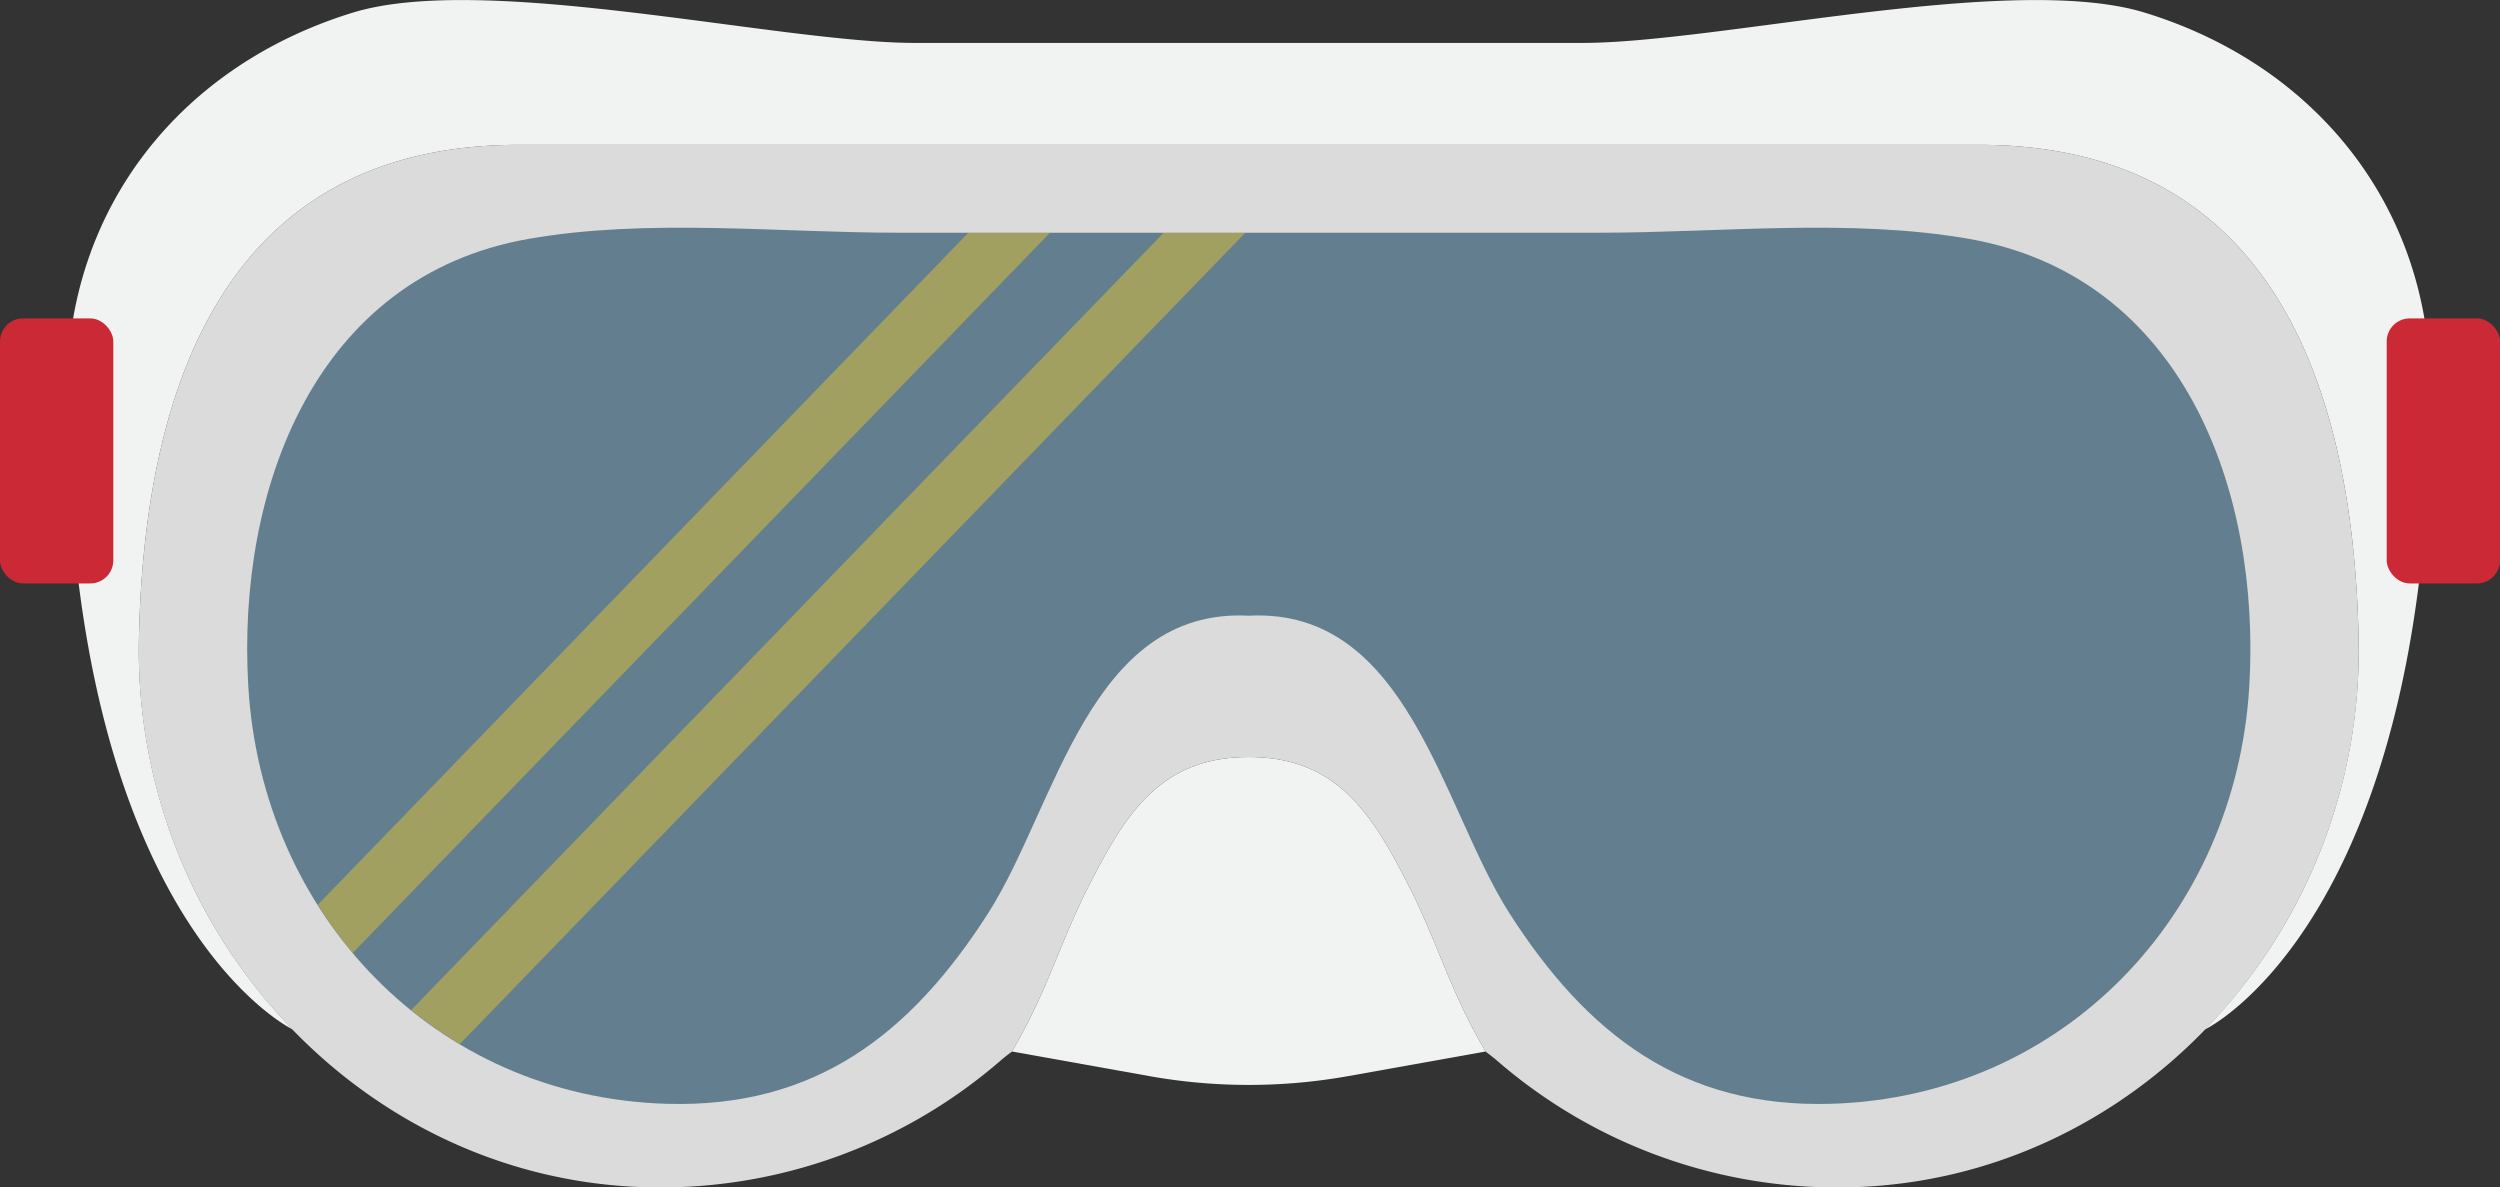 <?xml version="1.0" ?>
<svg data-name="Layer 1" id="Layer_1" viewBox="0 33.6 128 60.79"
    xmlns="http://www.w3.org/2000/svg">
    <rect x="0" y="33.6" width="128" height="60.79" fill="#333333" stroke="none"/>
    <title/>
    <g>
        <path class="lense-outline" d="M101.321,41.016h-74.768c-14.291,0-19.158,11.231-19.442,25.348-.301,14.967,11.525,27.932,26.495,28.032a26.569,26.569,0,0,0,17.61-6.483c.194-.168.397-.323.601-.476l-.005-.001q.547-.936,1.027-1.911c1.022-2.085,1.755-4.289,2.806-6.366,1.903-3.762,3.674-6.799,8.292-6.799s6.389,3.038,8.292,6.799c1.051,2.077,1.784,4.281,2.806,6.366q.478.975,1.027,1.911l-.005.001c.204.154.407.309.601.476A26.569,26.569,0,0,0,94.268,94.397c14.97-.1,26.796-13.065,26.495-28.032C120.479,52.247,115.612,41.016,101.321,41.016Z" style="fill: #dbdbdb"/>
        <path class="lense" d="M100.811,45.83c-6.069-1.065-12.778-.315-18.895-.315H45.958c-6.116,0-12.826-.75-18.895.315-10.952,1.922-14.946,12.847-14.351,22.902.691,11.694,9.514,21.018,21.392,21.382,7.6.233,12.508-3.531,16.493-9.762,3.475-5.434,5.178-15.651,13.341-15.228,8.163-.424,9.866,9.793,13.341,15.228,3.984,6.231,8.893,9.995,16.493,9.762,11.878-.364,20.701-9.688,21.392-21.382C115.756,58.678,111.763,47.752,100.811,45.83Z" style="fill: #637f8f"/>
        <path class="nose" d="M76.062,87.437l-7.025,1.258a28.942,28.942,0,0,1-10.2,0l-7.025-1.258q.547-.936,1.027-1.911c1.022-2.085,1.755-4.289,2.806-6.366,1.903-3.762,3.674-6.799,8.292-6.799s6.389,3.038,8.292,6.799c1.051,2.077,1.784,4.281,2.806,6.366q.478.975,1.027,1.911" style="fill: #f1f2f2"/>
        <path class="sides" d="M109.813,34.248c-6.783-2.084-21.827,1.55-28.811,1.55H46.872c-6.984,0-22.028-3.634-28.811-1.55C9.163,36.982,3.442,44.346,3.442,53.47c0,27.284,11.52,32.824,11.529,32.831l-.002-.002A27.908,27.908,0,0,1,7.111,66.364C7.395,52.247,12.262,41.016,26.553,41.016h74.768c14.291,0,19.158,11.231,19.442,25.348a27.908,27.908,0,0,1-7.859,19.936l-.003.003c.008.009,11.531-5.549,11.531-32.832C124.433,44.346,118.711,36.982,109.813,34.248Z" style="fill: #f1f2f2"/>
        <rect class="straps" height="13.57" rx="1.18" ry="1.18" style="fill: #CC2936" width="5.801" x="122.199" y="49.902"/>
        <rect class="straps" height="13.57" rx="1.18" ry="1.18" style="fill: #CC2936" width="5.801" y="49.902"/>
        <g style="opacity: 0.4">
            <path class="reflection" d="M18.061,82.389,53.76,45.515H49.583L16.273,79.922A22.303,22.303,0,0,0,18.061,82.389Z" style="fill: #FFD21C"/>
            <path class="reflection" d="M23.545,87.054,63.76,45.515H59.583L21.05,85.317A21.437,21.437,0,0,0,23.545,87.054Z" style="fill: #FFD21C"/>
        </g>
    </g>
</svg>